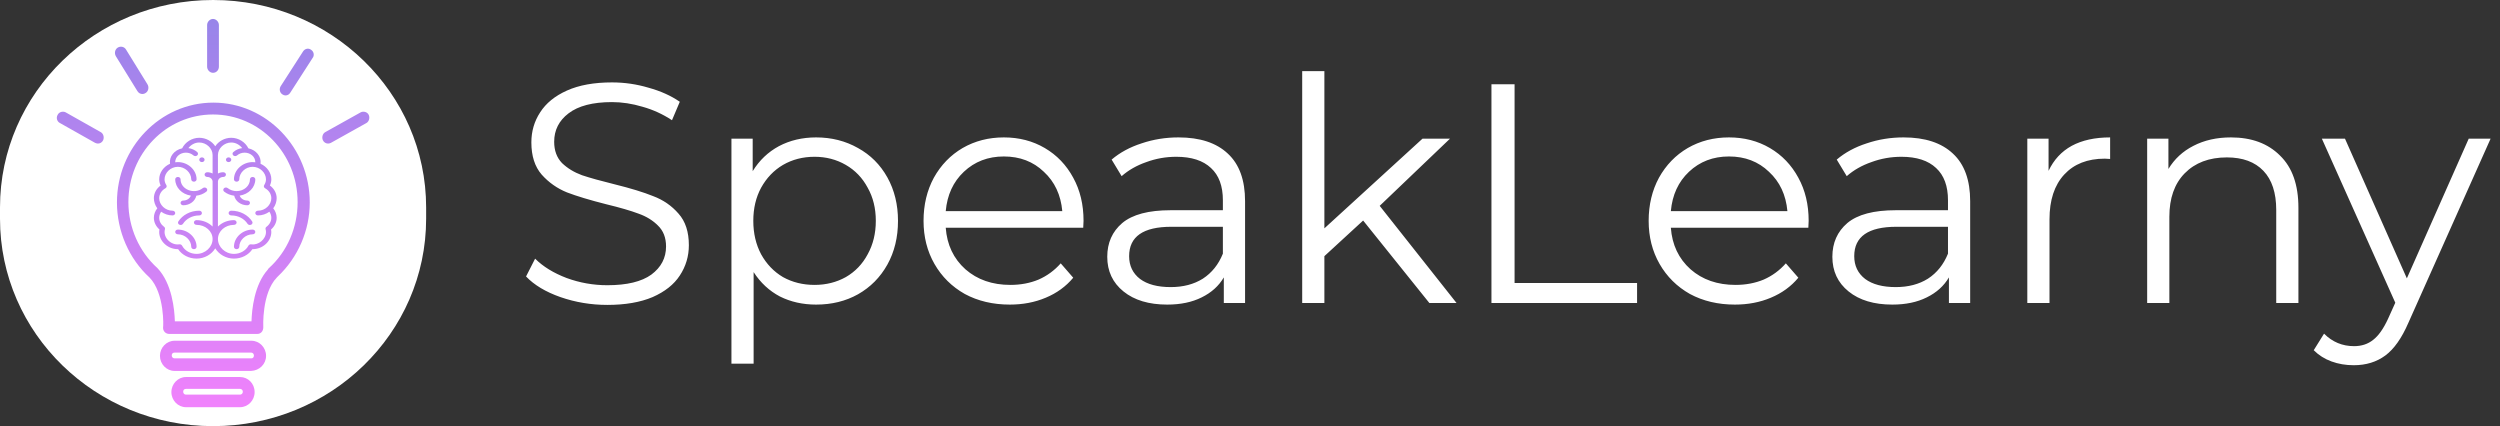 <svg width="264" height="45" viewBox="0 0 264 45" fill="none" xmlns="http://www.w3.org/2000/svg">
<rect x="0" y="0" width="264" height="45" fill="#333333" stroke="none"/>
<path d="M64.131 32.198C62.415 32.198 60.765 31.923 59.181 31.373C57.619 30.823 56.409 30.097 55.551 29.195L56.508 27.314C57.344 28.15 58.455 28.832 59.841 29.36C61.227 29.866 62.657 30.119 64.131 30.119C66.199 30.119 67.75 29.745 68.784 28.997C69.818 28.227 70.335 27.237 70.335 26.027C70.335 25.103 70.049 24.366 69.477 23.816C68.927 23.266 68.245 22.848 67.431 22.562C66.617 22.254 65.484 21.924 64.032 21.572C62.294 21.132 60.908 20.714 59.874 20.318C58.84 19.9 57.949 19.273 57.201 18.437C56.475 17.601 56.112 16.468 56.112 15.038C56.112 13.872 56.42 12.816 57.036 11.87C57.652 10.902 58.598 10.132 59.874 9.56C61.15 8.988 62.734 8.702 64.626 8.702C65.946 8.702 67.233 8.889 68.487 9.263C69.763 9.615 70.863 10.11 71.787 10.748L70.962 12.695C69.994 12.057 68.96 11.584 67.86 11.276C66.76 10.946 65.682 10.781 64.626 10.781C62.602 10.781 61.073 11.177 60.039 11.969C59.027 12.739 58.521 13.74 58.521 14.972C58.521 15.896 58.796 16.644 59.346 17.216C59.918 17.766 60.622 18.195 61.458 18.503C62.316 18.789 63.46 19.108 64.89 19.46C66.584 19.878 67.948 20.296 68.982 20.714C70.038 21.11 70.929 21.726 71.655 22.562C72.381 23.376 72.744 24.487 72.744 25.895C72.744 27.061 72.425 28.128 71.787 29.096C71.171 30.042 70.214 30.801 68.916 31.373C67.618 31.923 66.023 32.198 64.131 32.198ZM86.183 14.51C87.811 14.51 89.284 14.884 90.605 15.632C91.924 16.358 92.959 17.392 93.707 18.734C94.454 20.076 94.829 21.605 94.829 23.321C94.829 25.059 94.454 26.599 93.707 27.941C92.959 29.283 91.924 30.328 90.605 31.076C89.306 31.802 87.832 32.165 86.183 32.165C84.775 32.165 83.499 31.879 82.355 31.307C81.233 30.713 80.308 29.855 79.582 28.733V38.402H77.24V14.642H79.484V18.074C80.188 16.93 81.112 16.05 82.255 15.434C83.421 14.818 84.731 14.51 86.183 14.51ZM86.017 30.086C87.228 30.086 88.328 29.811 89.317 29.261C90.308 28.689 91.078 27.886 91.627 26.852C92.2 25.818 92.486 24.641 92.486 23.321C92.486 22.001 92.2 20.835 91.627 19.823C91.078 18.789 90.308 17.986 89.317 17.414C88.328 16.842 87.228 16.556 86.017 16.556C84.785 16.556 83.674 16.842 82.684 17.414C81.716 17.986 80.947 18.789 80.374 19.823C79.825 20.835 79.549 22.001 79.549 23.321C79.549 24.641 79.825 25.818 80.374 26.852C80.947 27.886 81.716 28.689 82.684 29.261C83.674 29.811 84.785 30.086 86.017 30.086ZM114.389 24.047H99.869C100.001 25.851 100.694 27.314 101.948 28.436C103.202 29.536 104.786 30.086 106.7 30.086C107.778 30.086 108.768 29.899 109.67 29.525C110.572 29.129 111.353 28.557 112.013 27.809L113.333 29.327C112.563 30.251 111.595 30.955 110.429 31.439C109.285 31.923 108.02 32.165 106.634 32.165C104.852 32.165 103.268 31.791 101.882 31.043C100.518 30.273 99.451 29.217 98.681 27.875C97.911 26.533 97.526 25.015 97.526 23.321C97.526 21.627 97.889 20.109 98.615 18.767C99.363 17.425 100.375 16.38 101.651 15.632C102.949 14.884 104.401 14.51 106.007 14.51C107.613 14.51 109.054 14.884 110.33 15.632C111.606 16.38 112.607 17.425 113.333 18.767C114.059 20.087 114.422 21.605 114.422 23.321L114.389 24.047ZM106.007 16.523C104.335 16.523 102.927 17.062 101.783 18.14C100.661 19.196 100.023 20.582 99.869 22.298H112.178C112.024 20.582 111.375 19.196 110.231 18.14C109.109 17.062 107.701 16.523 106.007 16.523ZM124.45 14.51C126.716 14.51 128.454 15.082 129.664 16.226C130.874 17.348 131.479 19.02 131.479 21.242V32H129.235V29.294C128.707 30.196 127.926 30.9 126.892 31.406C125.88 31.912 124.67 32.165 123.262 32.165C121.326 32.165 119.786 31.703 118.642 30.779C117.498 29.855 116.926 28.634 116.926 27.116C116.926 25.642 117.454 24.454 118.51 23.552C119.588 22.65 121.293 22.199 123.625 22.199H129.136V21.143C129.136 19.647 128.718 18.514 127.882 17.744C127.046 16.952 125.825 16.556 124.219 16.556C123.119 16.556 122.063 16.743 121.051 17.117C120.039 17.469 119.17 17.964 118.444 18.602L117.388 16.853C118.268 16.105 119.324 15.533 120.556 15.137C121.788 14.719 123.086 14.51 124.45 14.51ZM123.625 30.317C124.945 30.317 126.078 30.02 127.024 29.426C127.97 28.81 128.674 27.93 129.136 26.786V23.948H123.691C120.721 23.948 119.236 24.982 119.236 27.05C119.236 28.062 119.621 28.865 120.391 29.459C121.161 30.031 122.239 30.317 123.625 30.317ZM143.947 23.288L139.855 27.05V32H137.512V7.514H139.855V24.113L150.217 14.642H153.121L145.696 21.737L153.814 32H150.943L143.947 23.288ZM157.497 8.9H159.939V29.888H172.875V32H157.497V8.9ZM190.961 24.047H176.441C176.573 25.851 177.266 27.314 178.52 28.436C179.774 29.536 181.358 30.086 183.272 30.086C184.35 30.086 185.34 29.899 186.242 29.525C187.144 29.129 187.925 28.557 188.585 27.809L189.905 29.327C189.135 30.251 188.167 30.955 187.001 31.439C185.857 31.923 184.592 32.165 183.206 32.165C181.424 32.165 179.84 31.791 178.454 31.043C177.09 30.273 176.023 29.217 175.253 27.875C174.483 26.533 174.098 25.015 174.098 23.321C174.098 21.627 174.461 20.109 175.187 18.767C175.935 17.425 176.947 16.38 178.223 15.632C179.521 14.884 180.973 14.51 182.579 14.51C184.185 14.51 185.626 14.884 186.902 15.632C188.178 16.38 189.179 17.425 189.905 18.767C190.631 20.087 190.994 21.605 190.994 23.321L190.961 24.047ZM182.579 16.523C180.907 16.523 179.499 17.062 178.355 18.14C177.233 19.196 176.595 20.582 176.441 22.298H188.75C188.596 20.582 187.947 19.196 186.803 18.14C185.681 17.062 184.273 16.523 182.579 16.523ZM201.021 14.51C203.287 14.51 205.025 15.082 206.235 16.226C207.445 17.348 208.05 19.02 208.05 21.242V32H205.806V29.294C205.278 30.196 204.497 30.9 203.463 31.406C202.451 31.912 201.241 32.165 199.833 32.165C197.897 32.165 196.357 31.703 195.213 30.779C194.069 29.855 193.497 28.634 193.497 27.116C193.497 25.642 194.025 24.454 195.081 23.552C196.159 22.65 197.864 22.199 200.196 22.199H205.707V21.143C205.707 19.647 205.289 18.514 204.453 17.744C203.617 16.952 202.396 16.556 200.79 16.556C199.69 16.556 198.634 16.743 197.622 17.117C196.61 17.469 195.741 17.964 195.015 18.602L193.959 16.853C194.839 16.105 195.895 15.533 197.127 15.137C198.359 14.719 199.657 14.51 201.021 14.51ZM200.196 30.317C201.516 30.317 202.649 30.02 203.595 29.426C204.541 28.81 205.245 27.93 205.707 26.786V23.948H200.262C197.292 23.948 195.807 24.982 195.807 27.05C195.807 28.062 196.192 28.865 196.962 29.459C197.732 30.031 198.81 30.317 200.196 30.317ZM216.328 18.041C216.878 16.875 217.692 15.995 218.77 15.401C219.87 14.807 221.223 14.51 222.829 14.51V16.787L222.268 16.754C220.442 16.754 219.012 17.315 217.978 18.437C216.944 19.559 216.427 21.132 216.427 23.156V32H214.084V14.642H216.328V18.041ZM235.585 14.51C237.763 14.51 239.49 15.148 240.766 16.424C242.064 17.678 242.713 19.515 242.713 21.935V32H240.37V22.166C240.37 20.362 239.919 18.987 239.017 18.041C238.115 17.095 236.828 16.622 235.156 16.622C233.286 16.622 231.801 17.183 230.701 18.305C229.623 19.405 229.084 20.934 229.084 22.892V32H226.741V14.642H228.985V17.843C229.623 16.787 230.503 15.973 231.625 15.401C232.769 14.807 234.089 14.51 235.585 14.51ZM263.008 14.642L254.329 34.079C253.625 35.707 252.811 36.862 251.887 37.544C250.963 38.226 249.852 38.567 248.554 38.567C247.718 38.567 246.937 38.435 246.211 38.171C245.485 37.907 244.858 37.511 244.33 36.983L245.419 35.234C246.299 36.114 247.355 36.554 248.587 36.554C249.379 36.554 250.05 36.334 250.6 35.894C251.172 35.454 251.7 34.706 252.184 33.65L252.943 31.967L245.188 14.642H247.63L254.164 29.393L260.698 14.642H263.008Z" fill="white"/>
<path d="M45 21.902C45 9.806 34.926 0 22.5 0C10.074 0 0 9.806 0 21.902V23.098C0 35.194 10.074 45 22.5 45C34.926 45 45 35.194 45 23.098V21.902Z" fill="white"/>
<path d="M26.631 23.387C26.2 22.715 25.381 22.25 24.423 22.25C24.268 22.25 24.141 22.362 24.141 22.5C24.141 22.637 24.268 22.749 24.423 22.749C25.165 22.749 25.804 23.108 26.14 23.633C26.217 23.753 26.389 23.794 26.524 23.727C26.66 23.659 26.707 23.507 26.631 23.387ZM26.678 24.244C25.609 24.244 24.705 25.077 24.705 26.063C24.705 26.201 24.831 26.312 24.987 26.312C25.143 26.312 25.269 26.201 25.269 26.063C25.269 25.36 25.928 24.742 26.678 24.742C26.834 24.742 26.96 24.631 26.96 24.493C26.96 24.355 26.834 24.244 26.678 24.244ZM26.115 21.179C25.737 21.179 25.417 20.959 25.308 20.657C26.244 20.521 26.96 19.801 26.96 18.936C26.96 18.798 26.834 18.687 26.678 18.687C26.523 18.687 26.397 18.798 26.397 18.936C26.397 19.623 25.764 20.182 24.987 20.182C24.64 20.182 24.306 20.069 24.047 19.865C23.931 19.773 23.753 19.782 23.649 19.884C23.546 19.987 23.556 20.144 23.672 20.236C23.97 20.472 24.338 20.62 24.731 20.665C24.855 21.241 25.428 21.677 26.115 21.677C26.27 21.677 26.397 21.566 26.397 21.428C26.397 21.29 26.27 21.179 26.115 21.179ZM21.041 22.25C20.085 22.25 19.265 22.713 18.833 23.387C18.756 23.507 18.804 23.659 18.939 23.727C19.075 23.794 19.247 23.752 19.324 23.633C19.66 23.108 20.299 22.749 21.041 22.749C21.196 22.749 21.322 22.637 21.322 22.5C21.322 22.362 21.196 22.25 21.041 22.25ZM18.785 24.244C18.63 24.244 18.503 24.355 18.503 24.493C18.503 24.631 18.63 24.742 18.785 24.742C19.536 24.742 20.195 25.36 20.195 26.063C20.195 26.201 20.321 26.312 20.477 26.312C20.633 26.312 20.759 26.201 20.759 26.063C20.759 25.077 19.855 24.244 18.785 24.244ZM21.814 19.884C21.711 19.782 21.532 19.773 21.416 19.865C20.512 20.579 19.067 20.008 19.067 18.936C19.067 18.798 18.941 18.687 18.785 18.687C18.63 18.687 18.503 18.798 18.503 18.936C18.503 19.801 19.22 20.521 20.155 20.657C20.047 20.959 19.727 21.179 19.349 21.179C19.194 21.179 19.067 21.29 19.067 21.428C19.067 21.566 19.194 21.677 19.349 21.677C20.036 21.677 20.609 21.241 20.733 20.665C21.125 20.62 21.494 20.472 21.792 20.236C21.908 20.144 21.918 19.987 21.814 19.884ZM28.853 21.998C29.095 21.677 29.216 21.277 29.216 20.93C29.216 20.406 28.953 19.92 28.502 19.59C28.601 19.38 28.652 19.16 28.652 18.936C28.652 18.242 28.194 17.595 27.512 17.293C27.616 16.535 27.057 15.841 26.229 15.663C25.905 15.001 25.184 14.55 24.423 14.55C23.715 14.55 23.081 14.915 22.732 15.447C22.383 14.915 21.748 14.55 21.041 14.55C20.28 14.55 19.559 15.001 19.235 15.663C18.402 15.842 17.849 16.54 17.952 17.293C17.27 17.595 16.812 18.242 16.812 18.936C16.812 19.16 16.863 19.38 16.962 19.59C16.511 19.92 16.248 20.406 16.248 20.93C16.248 21.279 16.37 21.678 16.611 21.998C16.376 22.292 16.248 22.64 16.248 22.998C16.248 23.462 16.461 23.904 16.837 24.232C16.644 25.266 17.577 26.312 18.785 26.312C18.794 26.312 18.803 26.312 18.811 26.312C19.212 26.923 19.956 27.309 20.759 27.309C21.596 27.309 22.343 26.865 22.732 26.225C23.12 26.865 23.868 27.309 24.705 27.309C25.508 27.309 26.252 26.923 26.653 26.312C26.661 26.312 26.67 26.312 26.678 26.312C27.748 26.312 28.652 25.479 28.652 24.493C28.652 24.409 28.643 24.323 28.626 24.232C29.003 23.904 29.216 23.462 29.216 22.998C29.216 22.64 29.088 22.292 28.853 21.998ZM22.45 18.323C22.284 18.237 22.092 18.188 21.886 18.188C21.731 18.188 21.604 18.3 21.604 18.438C21.604 18.575 21.731 18.687 21.886 18.687C22.197 18.687 22.45 18.91 22.45 19.185V23.924C22.036 23.509 21.432 23.247 20.759 23.247C20.603 23.247 20.477 23.359 20.477 23.496C20.477 23.634 20.603 23.745 20.759 23.745C21.691 23.745 22.45 24.416 22.45 25.241C22.45 26.092 21.675 26.811 20.759 26.811C20.106 26.811 19.505 26.47 19.228 25.942C19.177 25.844 19.061 25.787 18.941 25.799C18.921 25.801 18.901 25.803 18.881 25.806C18.079 25.903 17.175 25.099 17.42 24.201C17.445 24.109 17.409 24.012 17.326 23.951C16.999 23.711 16.812 23.364 16.812 22.998C16.812 22.772 16.884 22.551 17.019 22.357C17.357 22.602 17.778 22.749 18.222 22.749C18.377 22.749 18.503 22.637 18.503 22.5C18.503 22.362 18.377 22.25 18.222 22.25C17.456 22.25 16.812 21.633 16.812 20.93C16.812 20.503 17.058 20.11 17.47 19.879C17.597 19.808 17.639 19.662 17.565 19.546C17.439 19.351 17.376 19.145 17.376 18.936C17.376 18.263 17.996 17.615 18.785 17.615C19.536 17.615 20.195 18.232 20.195 18.936C20.195 19.073 20.321 19.185 20.477 19.185C20.633 19.185 20.759 19.073 20.759 18.936C20.759 17.95 19.855 17.117 18.785 17.117C18.691 17.117 18.597 17.123 18.504 17.136C18.504 17.13 18.503 17.123 18.503 17.117C18.503 16.561 19.014 16.12 19.631 16.12C19.932 16.12 20.215 16.224 20.429 16.412C20.539 16.509 20.717 16.509 20.827 16.412C20.937 16.314 20.937 16.157 20.827 16.059C20.57 15.832 20.244 15.687 19.892 15.639C20.141 15.313 20.554 15.048 21.04 15.048C21.791 15.048 22.45 15.666 22.45 16.369V18.323ZM27.242 22.749C27.686 22.749 28.107 22.602 28.445 22.357C28.579 22.551 28.652 22.772 28.652 22.998C28.652 23.364 28.465 23.711 28.138 23.951C28.055 24.012 28.019 24.109 28.044 24.201C28.074 24.311 28.088 24.404 28.088 24.493C28.088 25.267 27.297 25.892 26.583 25.806C26.563 25.803 26.543 25.801 26.523 25.799C26.403 25.787 26.287 25.844 26.236 25.942C25.959 26.47 25.358 26.811 24.705 26.811C23.788 26.811 23.014 26.092 23.014 25.241C23.014 24.416 23.773 23.745 24.705 23.745C24.861 23.745 24.987 23.634 24.987 23.496C24.987 23.359 24.861 23.247 24.705 23.247C24.032 23.247 23.427 23.509 23.014 23.924V19.185C23.014 18.91 23.267 18.687 23.578 18.687C23.733 18.687 23.86 18.575 23.86 18.438C23.86 18.3 23.733 18.188 23.578 18.188C23.372 18.188 23.18 18.237 23.014 18.323V16.369C23.014 15.666 23.672 15.048 24.423 15.048C24.91 15.048 25.323 15.313 25.572 15.639C25.219 15.687 24.894 15.832 24.637 16.059C24.527 16.157 24.527 16.314 24.637 16.412C24.747 16.509 24.925 16.509 25.035 16.412C25.248 16.224 25.532 16.12 25.833 16.12C26.453 16.12 26.96 16.563 26.96 17.117C26.96 17.123 26.96 17.13 26.96 17.136C26.867 17.123 26.773 17.117 26.678 17.117C25.609 17.117 24.705 17.95 24.705 18.936C24.705 19.073 24.831 19.185 24.987 19.185C25.143 19.185 25.269 19.073 25.269 18.936C25.269 18.232 25.928 17.615 26.678 17.615C27.467 17.615 28.088 18.263 28.088 18.936C28.088 19.145 28.024 19.351 27.899 19.546C27.825 19.662 27.866 19.808 27.994 19.879C28.406 20.11 28.652 20.503 28.652 20.93C28.652 21.636 28.005 22.25 27.242 22.25C27.087 22.25 26.96 22.362 26.96 22.5C26.96 22.637 27.087 22.749 27.242 22.749H27.242ZM21.322 16.618C21.167 16.618 21.041 16.73 21.041 16.867C21.041 17.005 21.167 17.117 21.322 17.117C21.478 17.117 21.604 17.005 21.604 16.867C21.604 16.73 21.478 16.618 21.322 16.618ZM24.141 16.618C23.986 16.618 23.86 16.73 23.86 16.867C23.86 17.005 23.986 17.117 24.141 17.117C24.297 17.117 24.423 17.005 24.423 16.867C24.423 16.73 24.297 16.618 24.141 16.618ZM38.935 12.127C38.789 11.823 38.386 11.71 38.093 11.861L34.358 13.947C34.065 14.099 33.955 14.516 34.102 14.82C34.212 15.047 34.431 15.161 34.651 15.161C34.761 15.161 34.871 15.123 34.944 15.085L38.679 12.999C38.972 12.847 39.082 12.43 38.935 12.127ZM10.629 13.947L6.93 11.861C6.637 11.71 6.235 11.823 6.088 12.127C5.905 12.43 6.015 12.847 6.345 12.999L10.043 15.085C10.153 15.123 10.226 15.161 10.336 15.161C10.556 15.161 10.775 15.047 10.885 14.82C11.032 14.516 10.922 14.099 10.629 13.947ZM15.06 9.927C15.17 9.927 15.28 9.889 15.389 9.813C15.682 9.623 15.756 9.206 15.572 8.903L13.302 5.224C13.119 4.92 12.716 4.845 12.423 5.034C12.13 5.224 12.057 5.641 12.24 5.944L14.511 9.623C14.657 9.851 14.84 9.927 15.06 9.927ZM32.857 5.262C32.564 5.034 32.197 5.148 32.014 5.414L29.671 9.055C29.451 9.358 29.524 9.775 29.817 9.965C29.927 10.041 30.037 10.079 30.147 10.079C30.367 10.079 30.55 9.965 30.66 9.775L33.003 6.134C33.223 5.869 33.15 5.451 32.857 5.262ZM22.493 7.689C22.86 7.689 23.116 7.386 23.116 7.044V2.645C23.116 2.303 22.823 2 22.493 2C22.164 2 21.871 2.303 21.871 2.645V7.044C21.871 7.386 22.164 7.689 22.493 7.689ZM25.35 39.814H19.637C18.795 39.814 18.099 40.535 18.099 41.407C18.099 42.279 18.795 43 19.637 43H25.35C26.192 43 26.888 42.279 26.888 41.407C26.888 40.497 26.192 39.814 25.35 39.814ZM25.35 41.673H19.637C19.491 41.673 19.344 41.559 19.344 41.369C19.344 41.179 19.454 41.066 19.637 41.066H25.35C25.496 41.066 25.643 41.179 25.643 41.369C25.643 41.559 25.496 41.673 25.35 41.673ZM26.558 35.983H18.429C17.587 35.983 16.891 36.704 16.891 37.576C16.891 38.449 17.587 39.169 18.429 39.169H26.522C27.401 39.131 28.096 38.449 28.096 37.576C28.096 36.704 27.401 35.983 26.558 35.983ZM26.558 37.842H18.429C18.282 37.842 18.136 37.728 18.136 37.538C18.136 37.349 18.246 37.235 18.429 37.235H26.522C26.668 37.235 26.814 37.349 26.814 37.538C26.814 37.728 26.705 37.842 26.558 37.842ZM22.53 10.837C16.927 10.837 12.35 15.578 12.35 21.381C12.35 24.415 13.632 27.336 15.792 29.308C17.403 30.977 17.257 34.542 17.22 34.58C17.22 34.77 17.257 34.921 17.403 35.073C17.513 35.187 17.696 35.263 17.843 35.263H27.181C27.364 35.263 27.51 35.187 27.62 35.073C27.73 34.959 27.803 34.77 27.803 34.58C27.803 34.542 27.62 30.977 29.231 29.308C29.268 29.27 29.305 29.232 29.341 29.194C31.465 27.184 32.71 24.339 32.71 21.381C32.71 15.578 28.133 10.837 22.53 10.837ZM28.389 28.322C28.352 28.36 28.279 28.436 28.279 28.474C26.851 30.067 26.595 32.684 26.558 33.935H18.465C18.429 32.684 18.172 29.953 16.634 28.322C14.694 26.577 13.558 24.036 13.558 21.343C13.558 16.223 17.55 12.089 22.493 12.089C27.437 12.089 31.428 16.223 31.428 21.343C31.428 24.036 30.33 26.577 28.389 28.322Z" fill="url(#paint0_linear)"/>
<defs>
<linearGradient id="paint0_linear" x1="22.576" y1="-2.889" x2="22.75" y2="49.632" gradientUnits="userSpaceOnUse">
<stop stop-color="#8D85E7"/>
<stop offset="1" stop-color="#FF81FF"/>
</linearGradient>
</defs>
</svg>
